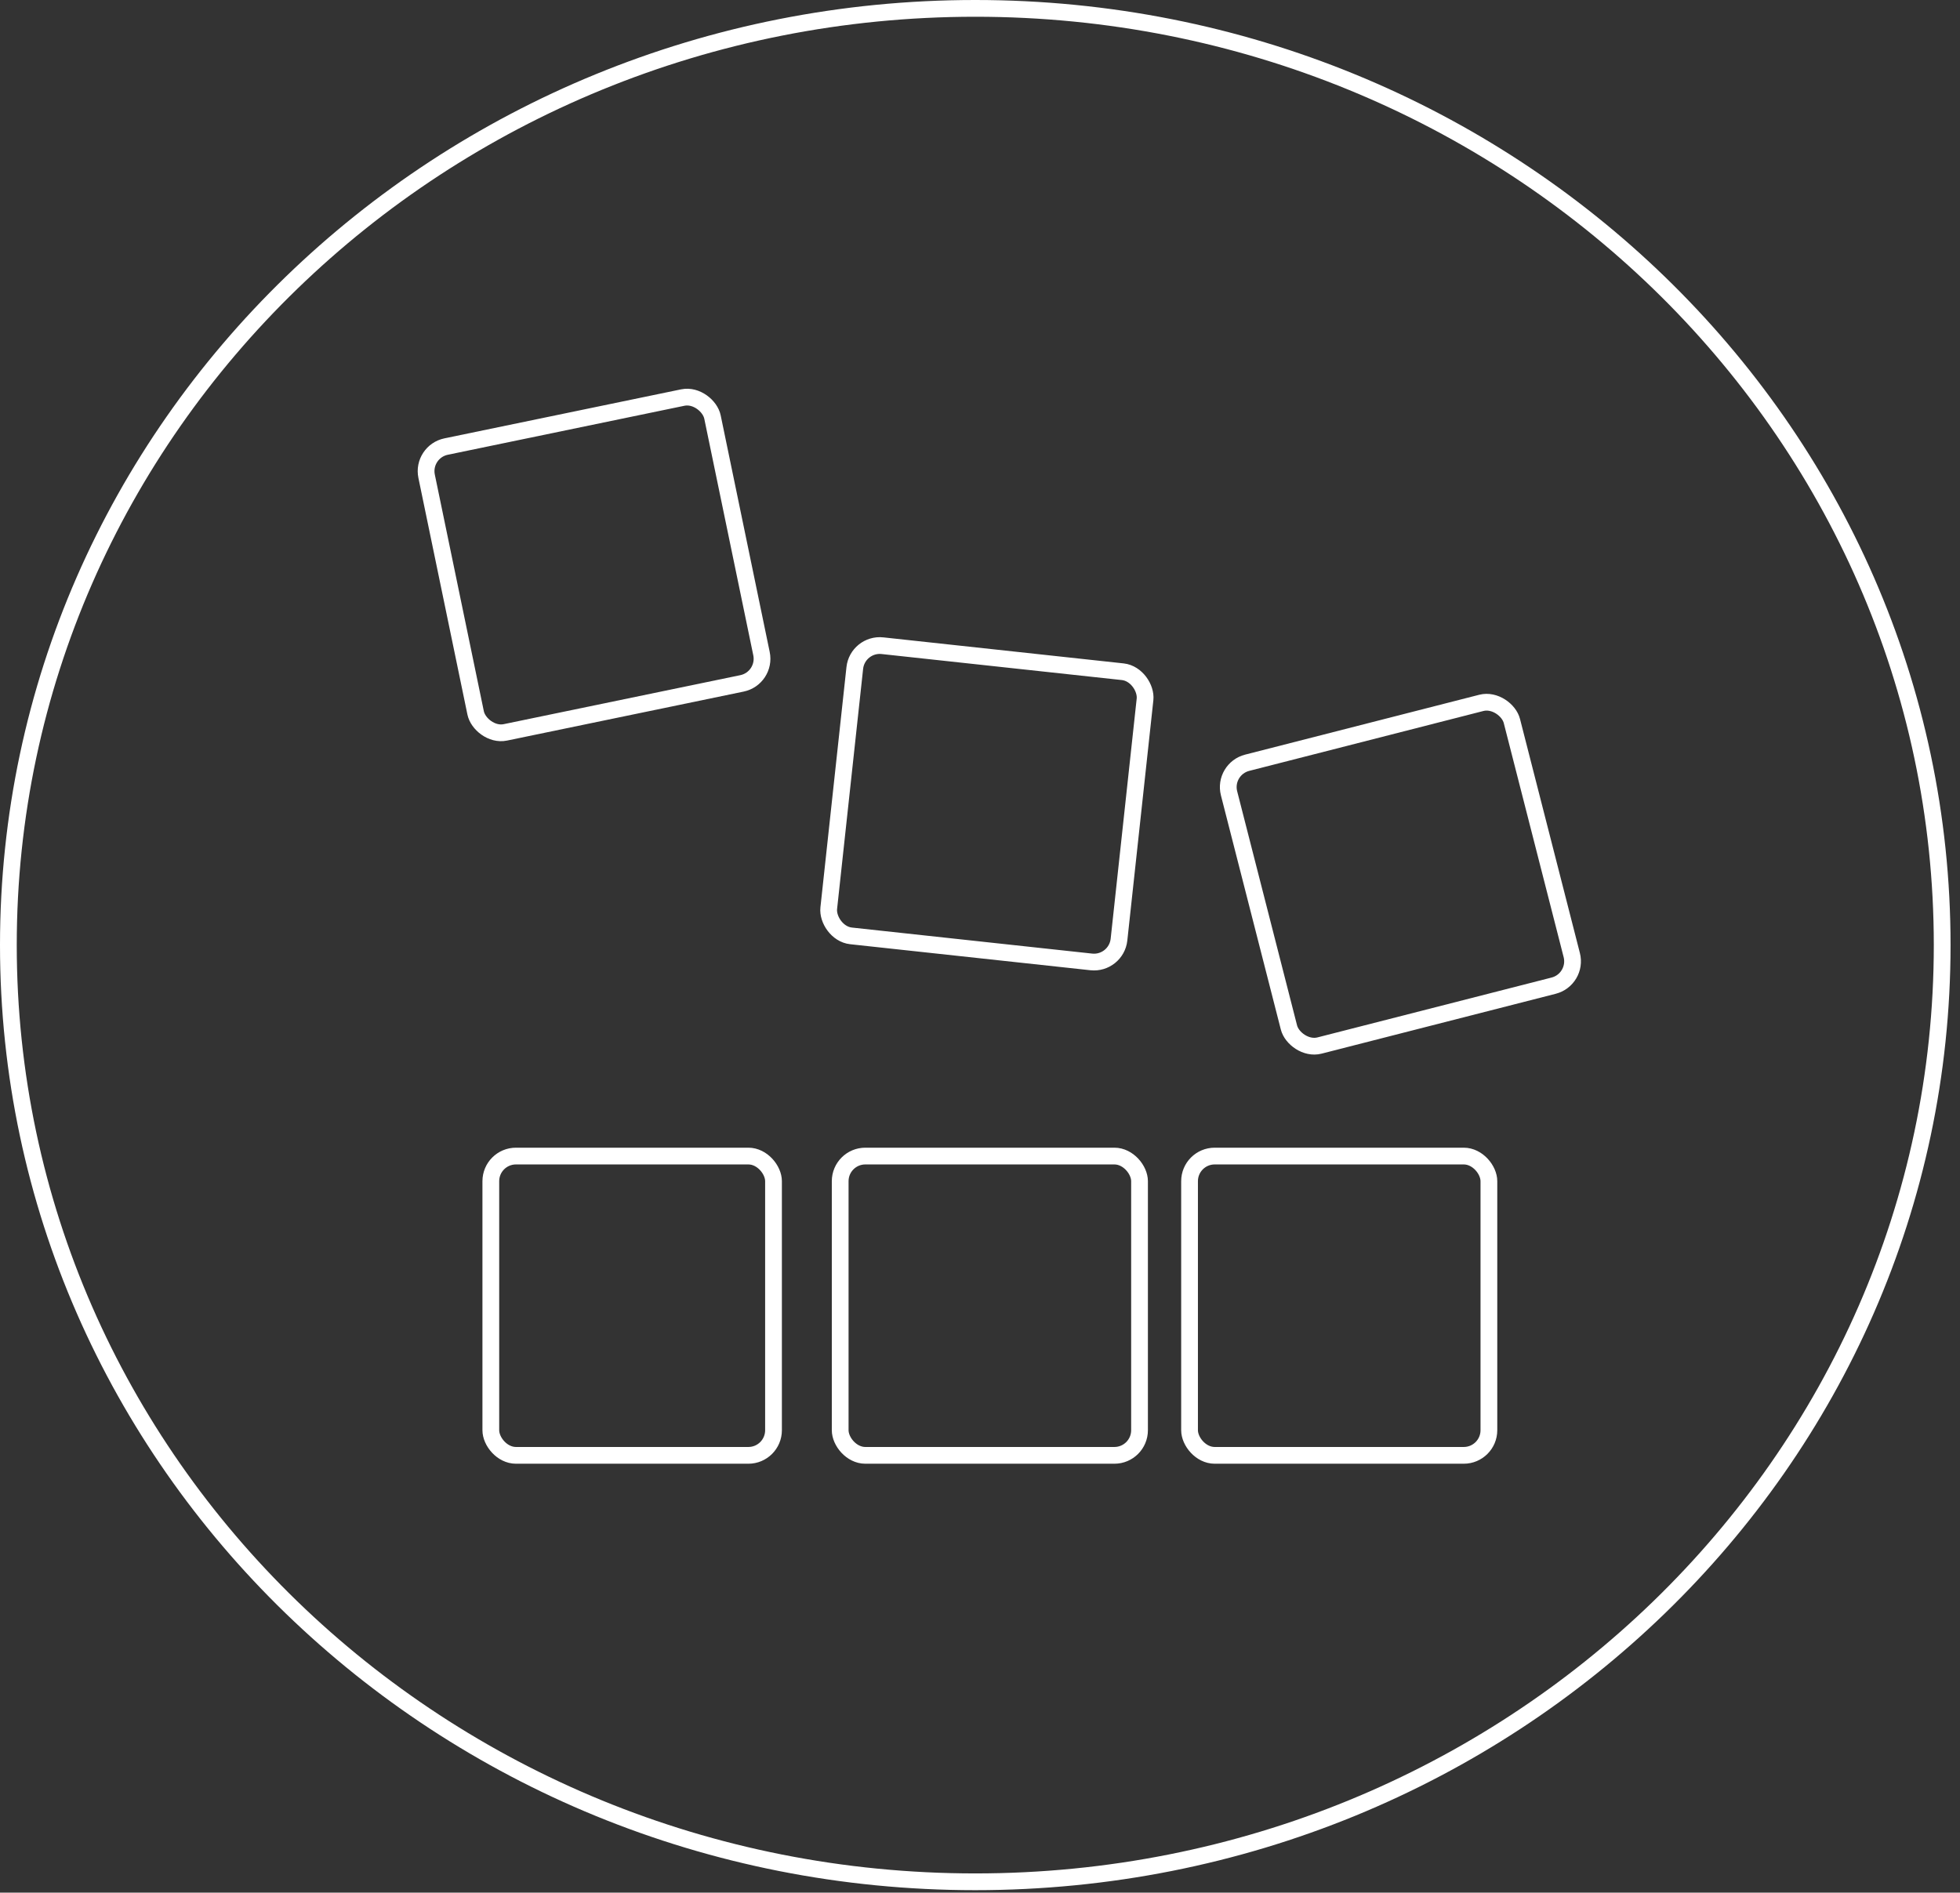 <svg width="117" height="113" viewBox="0 0 117 113" fill="none" xmlns="http://www.w3.org/2000/svg">
<rect x="0" y="0" width="117" height="113" fill="#333333" stroke="none"/>
<path d="M115.936 56.426C115.936 87.299 90.109 112.353 58.218 112.353C26.326 112.353 0.5 87.299 0.5 56.426C0.5 25.554 26.326 0.5 58.218 0.5C90.109 0.5 115.936 25.554 115.936 56.426Z" stroke="white"/>
<rect x="25.162" y="26.966" width="17.427" height="17.427" rx="1.5" transform="rotate(-11.701 25.162 26.966)" stroke="white"/>
<rect x="51.187" y="38.39" width="17.427" height="17.427" rx="1.5" transform="rotate(6.185 51.187 38.39)" stroke="white"/>
<rect x="72.995" y="45.912" width="17.427" height="17.427" rx="1.5" transform="rotate(-14.346 72.995 45.912)" stroke="white"/>
<rect x="29.299" y="69.023" width="16.875" height="17.869" rx="1.5" stroke="white"/>
<rect x="50.154" y="69.023" width="17.869" height="17.869" rx="1.5" stroke="white"/>
<rect x="71.009" y="69.023" width="17.869" height="17.869" rx="1.5" stroke="white"/>
</svg>
